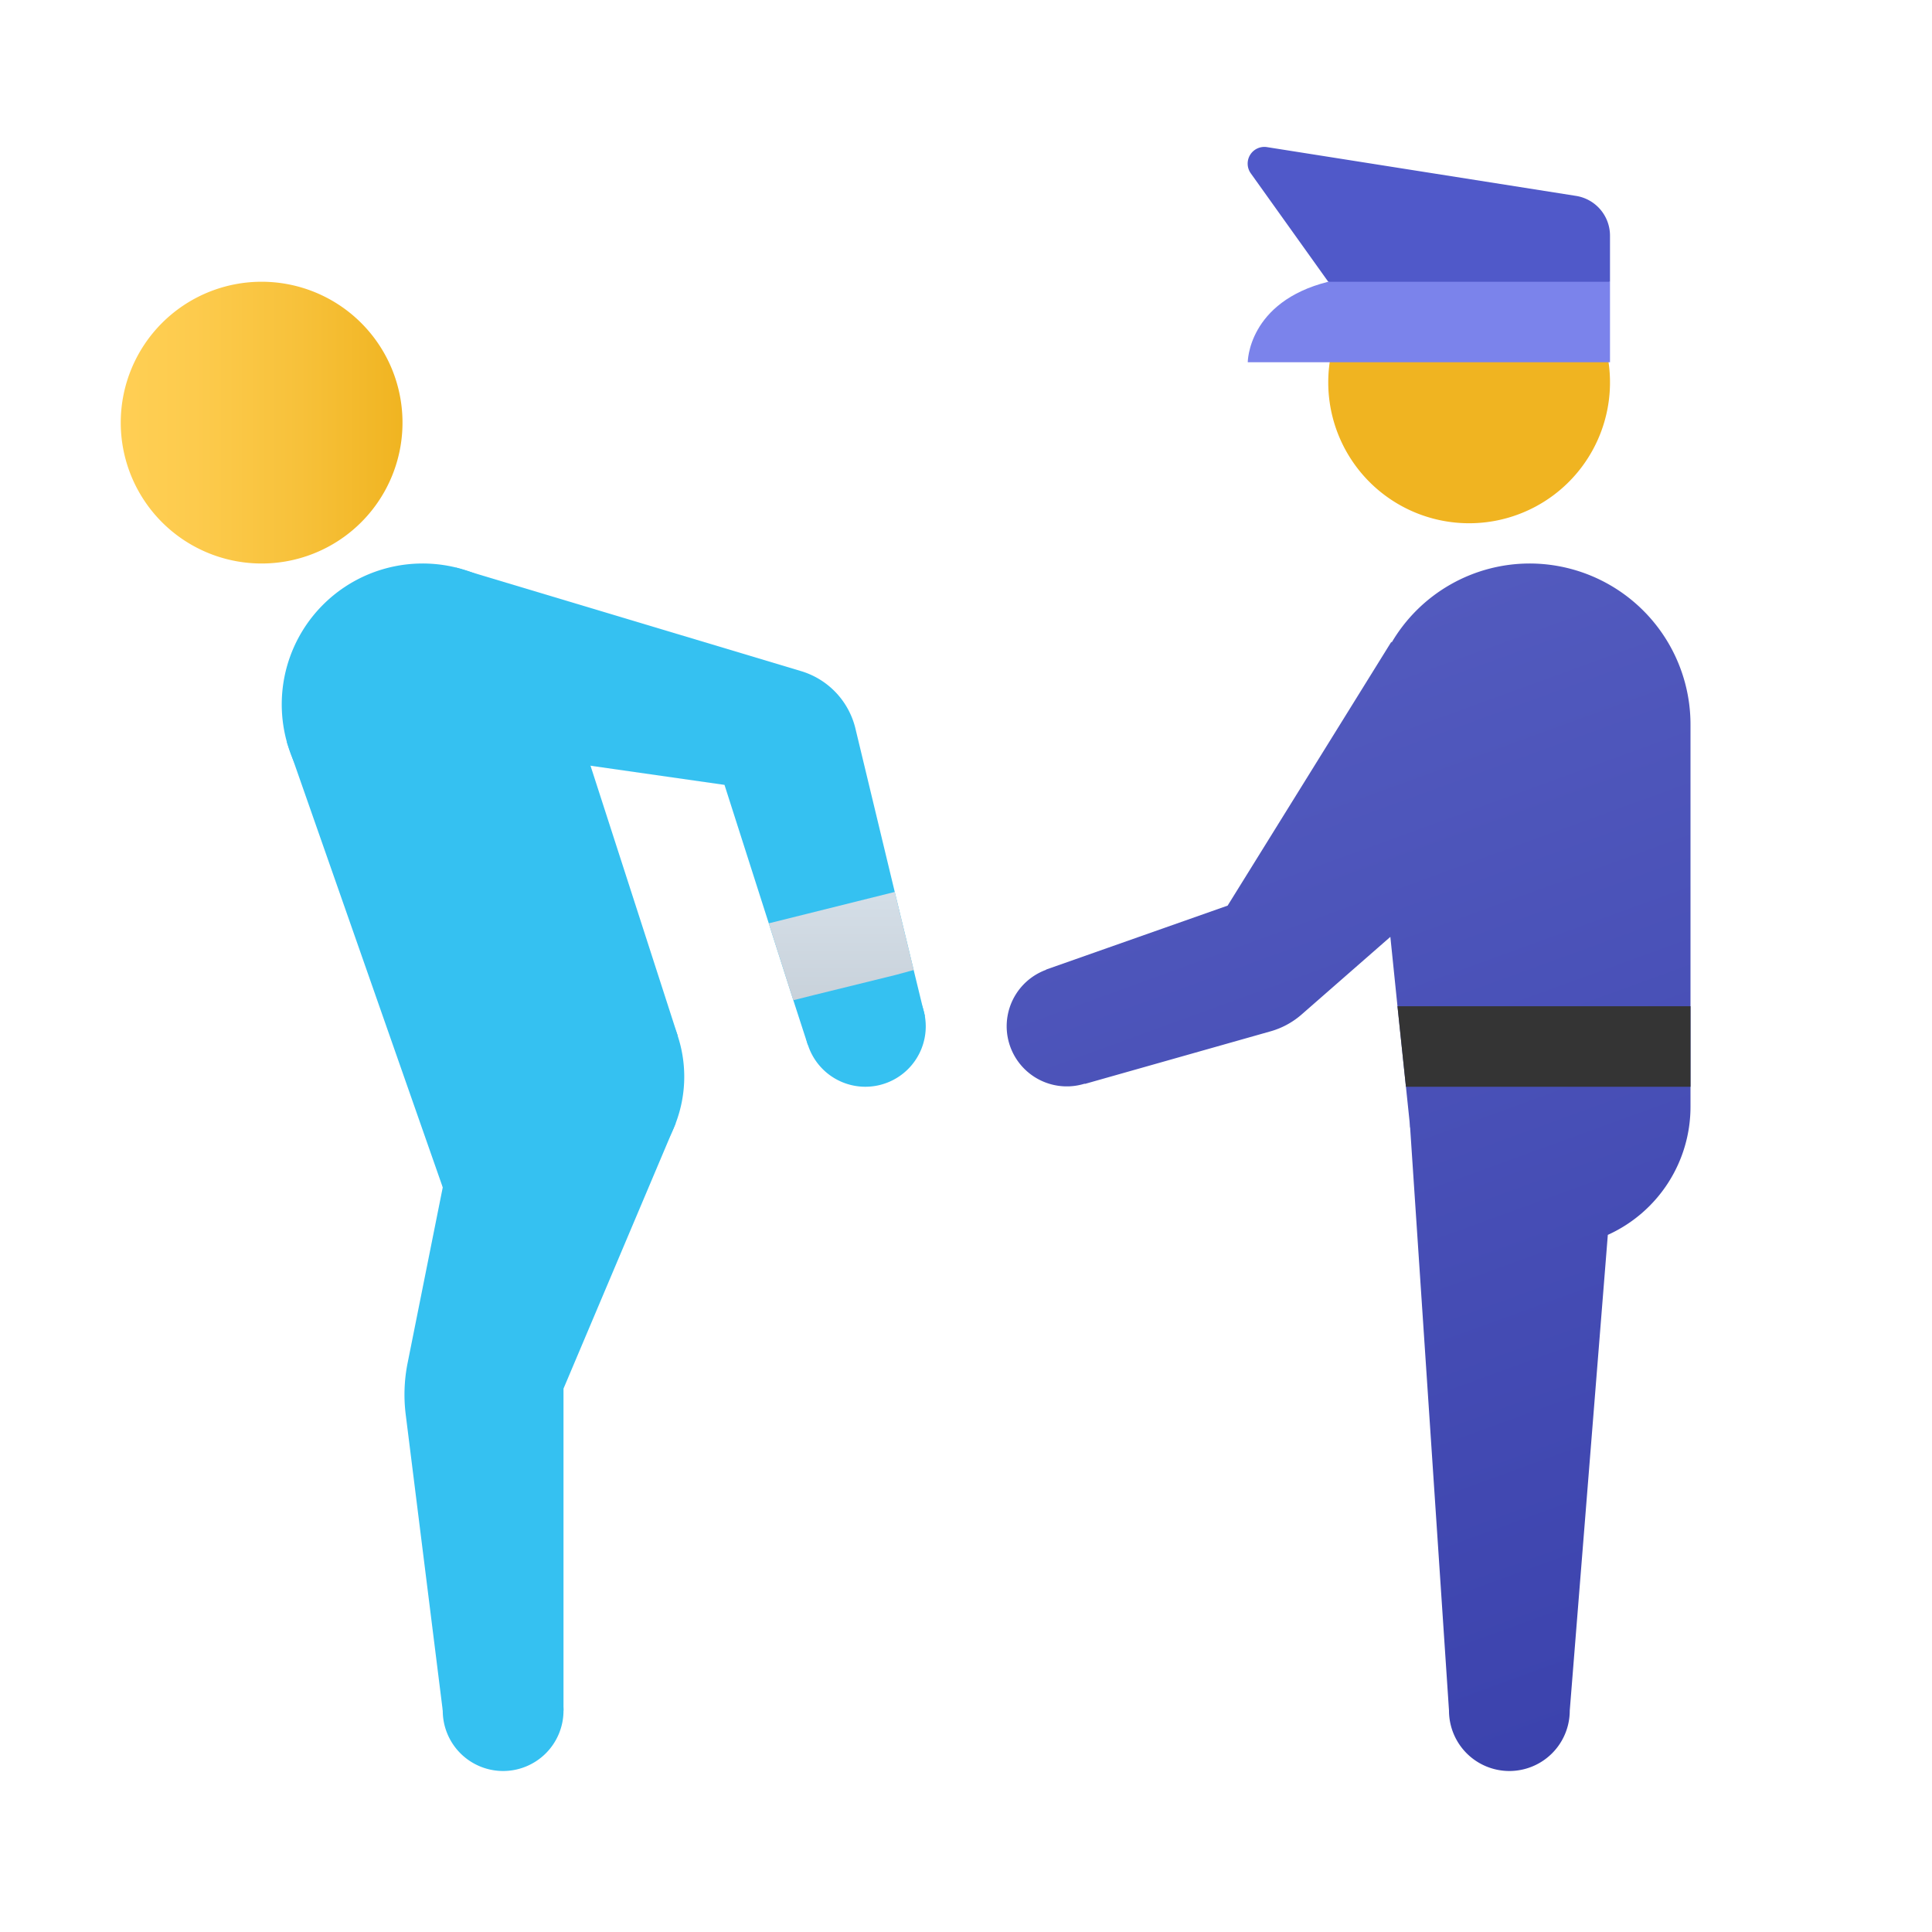 <svg xmlns="http://www.w3.org/2000/svg" xmlns:xlink="http://www.w3.org/1999/xlink" data-name="Слой 1" viewBox="0 0 48 48"><defs><linearGradient id="~VcfMOxOTGzdwAABPmX5da" x1="3" x2="10" y1="-598.5" y2="-598.5" data-name="Безымянный градиент 105" gradientTransform="matrix(1 0 0 -1 0 -588)" gradientUnits="userSpaceOnUse"><stop offset="0" stop-color="#ffcf54"/><stop offset=".261" stop-color="#fdcb4d"/><stop offset=".639" stop-color="#f7c13a"/><stop offset="1" stop-color="#f0b421"/></linearGradient><linearGradient id="~VcfMOxOTGzdwAABPmX5db" x1="36.5" x2="36.5" y1="13.326" y2="8.923" xlink:href="#~VcfMOxOTGzdwAABPmX5da"/><linearGradient id="~VcfMOxOTGzdwAABPmX5dc" x1="28.637" x2="41.914" y1="8.167" y2="44.645" data-name="Безымянный градиент 162" gradientUnits="userSpaceOnUse"><stop offset="0" stop-color="#5961c3"/><stop offset="1" stop-color="#3a41ac"/></linearGradient><linearGradient id="~VcfMOxOTGzdwAABPmX5dd" x1="20.9" x2="20.9" y1="18.609" y2="26.903" data-name="Безымянный градиент 147" gradientUnits="userSpaceOnUse"><stop offset="0" stop-color="#dfe9f2"/><stop offset=".391" stop-color="#d6e0e9"/><stop offset="1" stop-color="#bfc8d1"/></linearGradient></defs><path fill="url(#~VcfMOxOTGzdwAABPmX5da)" d="M3,10.5A3.5,3.5,0,1,0,6.498,7,3.5,3.5,0,0,0,3,10.5Z"/><path fill="url(#~VcfMOxOTGzdwAABPmX5db)" d="M33,9.5A3.5,3.5,0,1,0,36.498,6,3.5,3.5,0,0,0,33,9.5Z"/><path fill="#35c1f1" d="M7,17.5A3.5,3.5,0,1,0,10.498,14,3.5,3.5,0,0,0,7,17.5Z"/><path fill="#35c1f1" d="M10.5,26.75a3.25,3.25,0,1,0,3.248-3.25A3.25,3.25,0,0,0,10.5,26.75Z"/><path fill="#35c1f1" d="M11,42.5A1.5,1.5,0,1,0,12.499,41,1.5,1.5,0,0,0,11,42.5Z"/><path fill="#35c1f1" d="M20,25.5A1.5,1.5,0,1,0,21.499,24,1.5,1.5,0,0,0,20,25.5Z"/><path fill="#35c1f1" d="M14,42.5v-8l2.789-6.596L11,28v1.5l-.873,4.363a4,4,0,0,0-.047,1.281L11,42.5Z"/><polygon fill="#35c1f1" points="11 29.5 7.127 18.439 13.838 16.444 16.838 25.733 11 29.5"/><path fill="#35c1f1" d="M22.98,25.25l-2.9.71h-.01l-.36-1.11-.61-1.91L18,19.5,14.5,19l-3.18-4.9,8.57,2.57a1.971,1.971,0,0,1,1.37,1.46l.97,4.03.47,1.94.26,1.07Z"/><path fill="url(#~VcfMOxOTGzdwAABPmX5dc)" d="M37.998,14a3.982,3.982,0,0,0-3.424,1.965l-.005-.022L30.5,22.5l-4.511,1.589.002.005a1.494,1.494,0,0,0,.959,2.829l.002.007L31.567,25.623a2,2,0,0,0,.772-.419l2.204-1.928L34.72,25l.21,2,.09.86.01.15h.004L36,42.5a1.5,1.5,0,1,0,3,0l.946-11.82A3.494,3.494,0,0,0,42,27.5V18A4,4,0,0,0,37.998,14Z"/><path fill="#5059c9" d="M33,7,31.075,4.306a.415.415,0,0,1,.402-.651L39.156,4.867A1,1,0,0,1,40,5.854V7L36.5,8Z"/><polygon fill="#343434" points="42 25 42 27 34.93 27 34.72 25 42 25"/><path fill="#7b83eb" d="M40,9H31s0-1.5,2-2h7Z"/><polygon fill="url(#~VcfMOxOTGzdwAABPmX5dd)" points="22.23 22.16 19.1 22.94 19.71 24.85 20.23 24.72 22.26 24.22 22.7 24.1 22.23 22.16"/></svg>